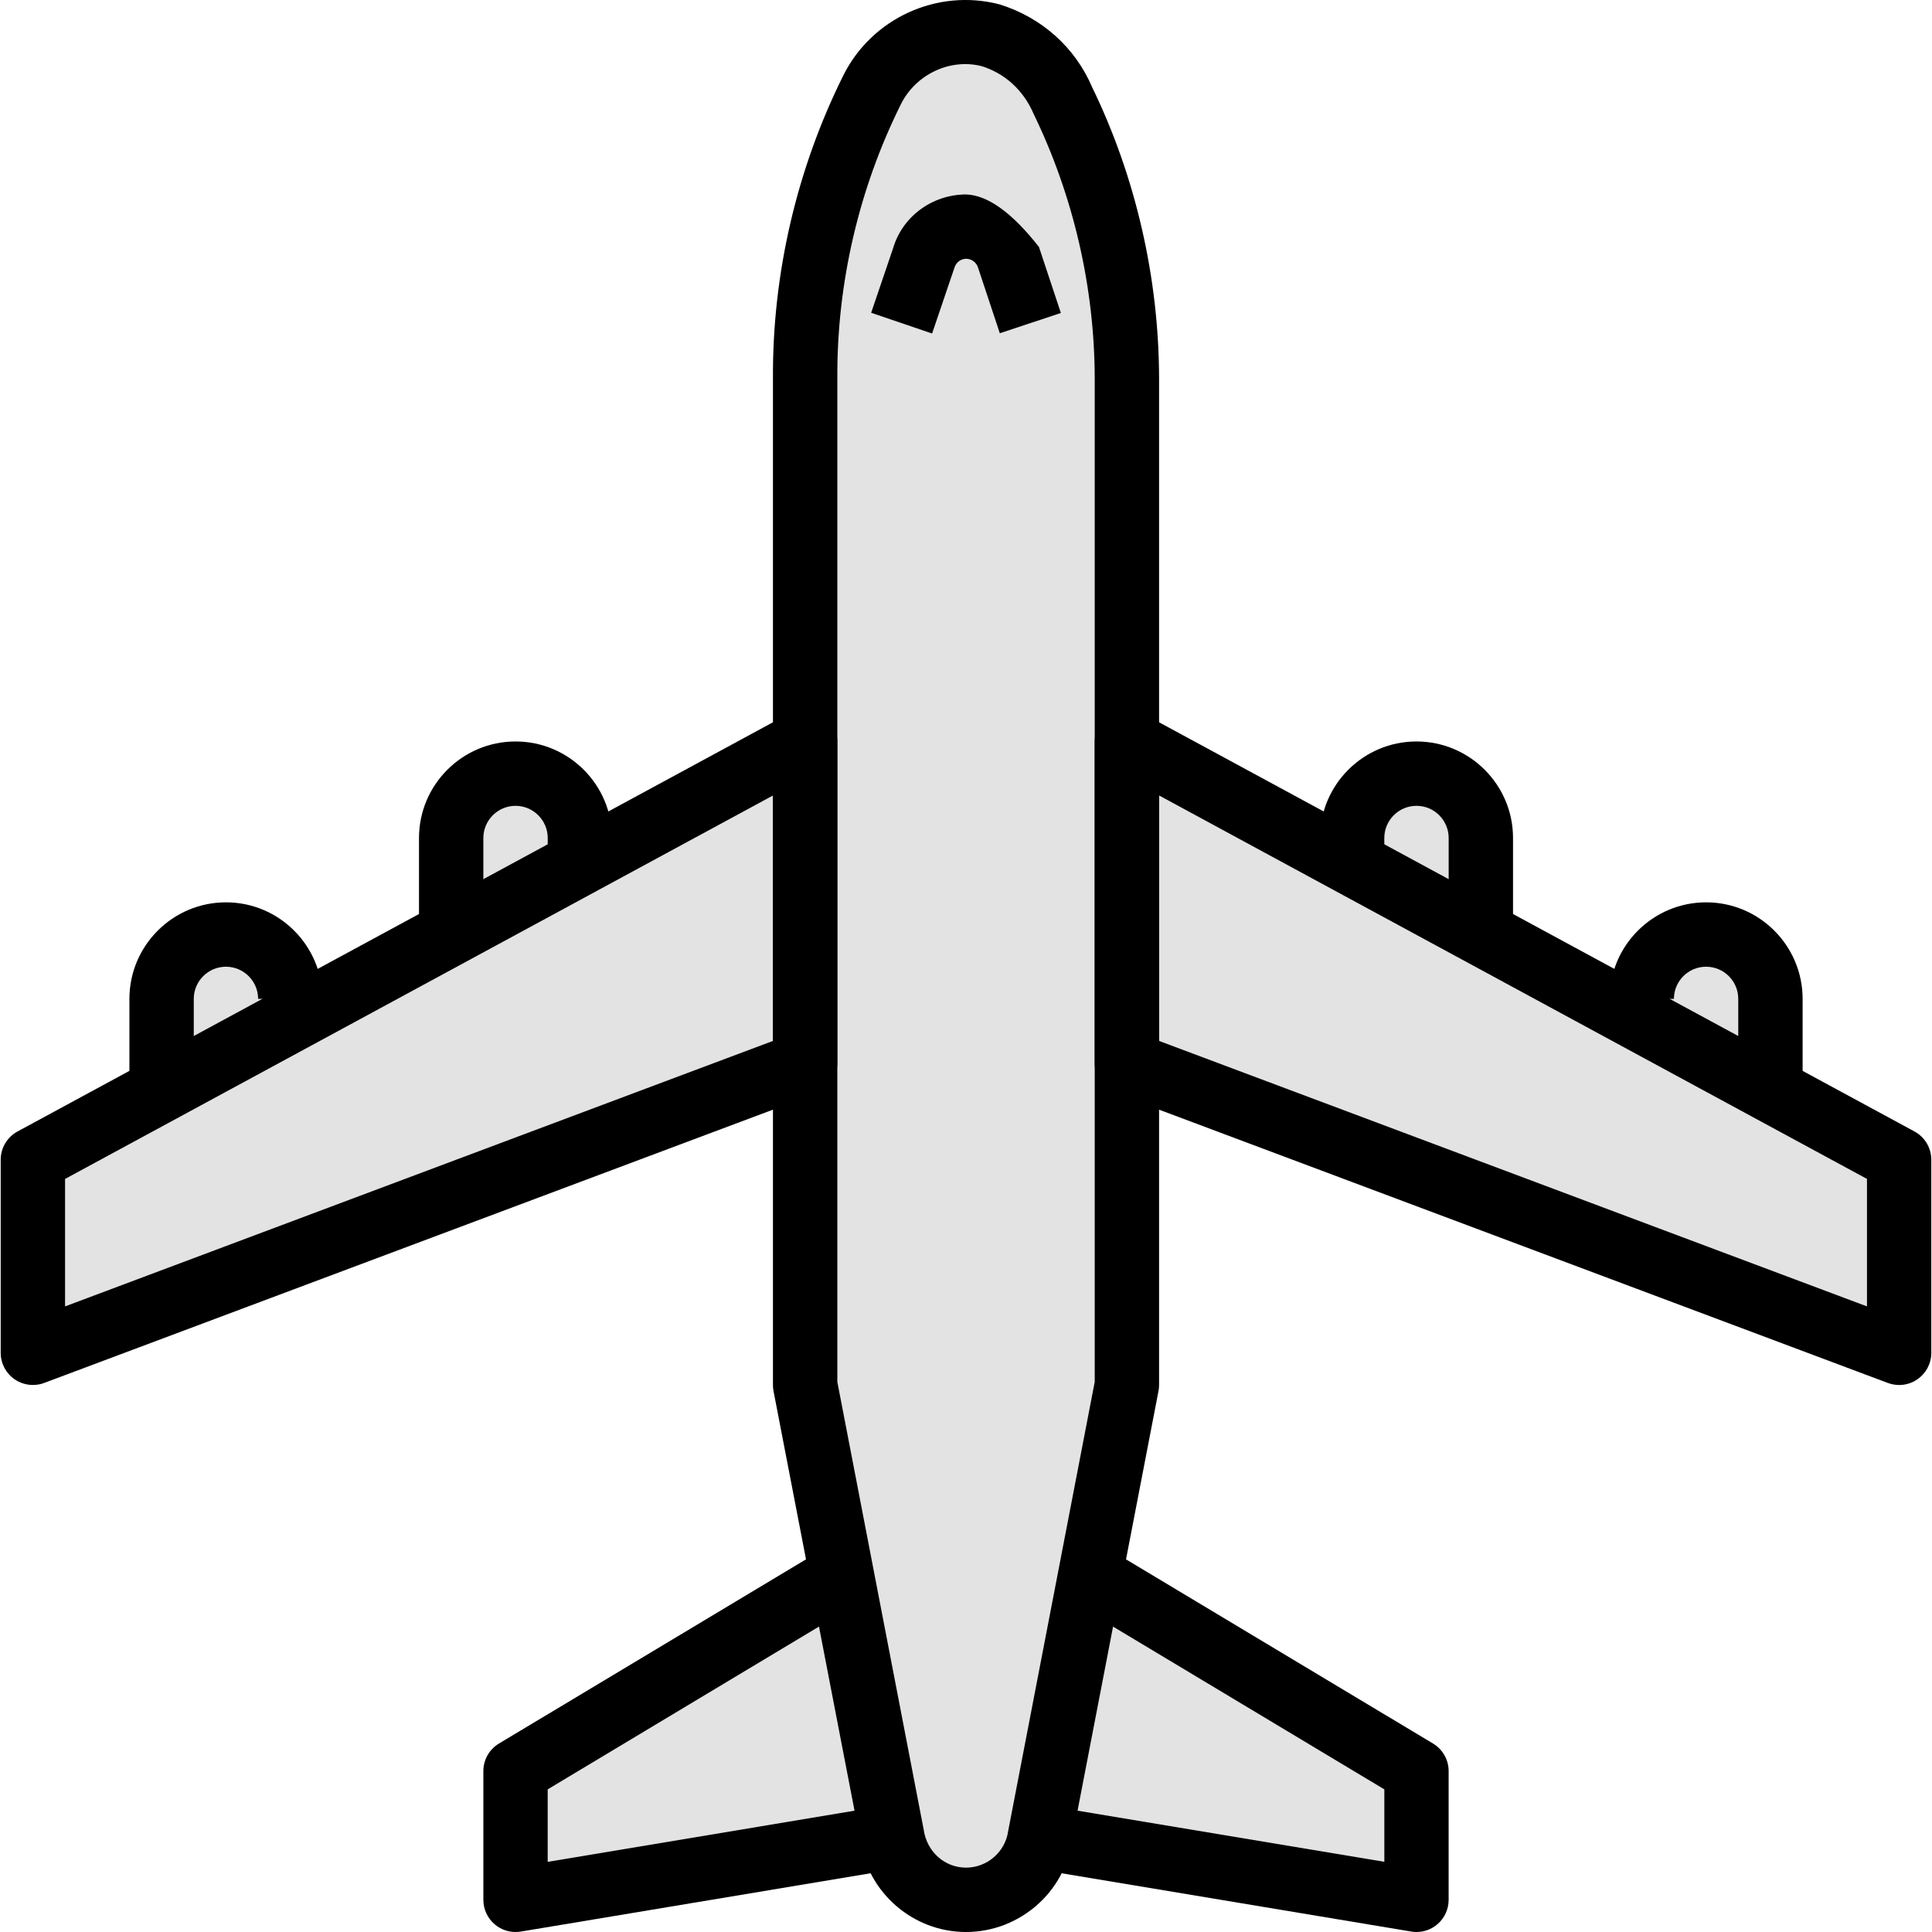 <?xml version="1.0" encoding="UTF-8" standalone="no"?>
<!DOCTYPE svg PUBLIC "-//W3C//DTD SVG 1.1//EN" "http://www.w3.org/Graphics/SVG/1.1/DTD/svg11.dtd">
<svg version="1.1" xmlns="http://www.w3.org/2000/svg" xmlns:xlink="http://www.w3.org/1999/xlink" preserveAspectRatio="xMidYMid meet" viewBox="0 0 640 640" width="640" height="640"><defs><path d="M173.45 627.92L293.58 600.35L271.76 525.69L170.78 587.72L173.45 627.92Z" id="b2LmXR4Sq3"></path><path d="M468.46 631.84L348.33 604.27L370.15 529.61L471.13 591.64L468.46 631.84Z" id="a2bhzekICr"></path><path d="M155.07 267.89L170 257.47L197.57 278.78L149.32 298.91L155.07 267.89Z" id="drXgZBgqZ"></path><path d="M486.74 267.25L472.51 256.82L446.26 278.13L492.21 298.26L486.74 267.25Z" id="a6qfXByHH0"></path><path d="M577.8 320L564.4 309.58L539.66 330.89L582.96 351.01L577.8 320Z" id="j1MYQSkmQQ"></path><path d="M56.96 320L71.89 309.58L99.46 330.89L51.22 351.01L56.96 320Z" id="b3UQ9Ry3HP"></path><path d="M618.34 441.06L374.02 356.06L377.65 252.68L625.6 383.63L618.34 441.06Z" id="bomNBrgCF"></path><path d="M18.37 445.2L265.99 360.2L262.31 256.82L11.01 387.77L18.37 445.2Z" id="a2tr1IzjB"></path><path d="M265.99 104.06L272.88 382.5C272.88 508.09 280.92 581.98 297 604.19C313.09 626.4 329.55 626.4 346.4 604.19L373.96 460.61C373.2 224.75 373.2 101.46 373.96 90.74C374.73 80.02 367.59 57.43 352.56 22.97C334.67 10.72 317.67 7.27 301.55 12.64C285.44 18 277.76 31.4 278.5 52.84L265.99 104.06Z" id="e2Yuo6VFY"></path><path d="M331.12 1.45C310.51 -3.93 288.79 6.01 279.34 25.03C263.92 56.02 255.86 90.71 256.05 125.28C256.05 158.63 256.05 425.45 256.05 458.81C256.05 459.48 256.12 460.15 256.24 460.82C259.11 475.69 282.07 594.63 284.94 609.49C287.36 626.9 302.43 640 319.97 640C319.99 640 320.01 640 320.03 640C337.59 640 352.66 626.89 354.98 610.05C357.86 595.13 380.88 475.74 383.76 460.82C383.9 460.16 383.96 459.48 383.96 458.81C383.96 425.45 383.96 158.61 383.96 125.26C383.89 91.91 376.15 58.43 361.8 28.92C356.21 15.8 345.21 5.84 331.12 1.45ZM333.97 606.55C333.01 613.47 327.01 618.68 320 618.68C312.99 618.68 307 613.47 305.97 606.01C304.06 596.13 294.53 546.72 277.38 457.78C277.38 258.25 277.38 147.4 277.38 125.23C277.21 93.92 284.49 62.55 298.44 34.52C303.43 24.48 314.94 19.24 325.26 21.94C332.88 24.32 339.06 29.9 342.4 37.74C355.58 64.87 362.57 95.14 362.64 125.28C362.64 147.45 362.64 258.28 362.64 457.77C345.44 547.04 335.88 596.63 333.97 606.55Z" id="auEfu03iD"></path><path d="M261.64 236.24C236.05 250.1 31.4 360.96 5.82 374.81C2.38 376.68 0.23 380.27 0.23 384.18C0.23 390.58 0.23 441.74 0.23 448.14C0.23 451.63 1.94 454.89 4.82 456.9C6.63 458.14 8.75 458.79 10.89 458.79C12.15 458.79 13.42 458.58 14.63 458.12C40.22 448.53 244.87 371.78 270.45 362.19C274.61 360.62 277.37 356.65 277.37 352.2C277.37 341.54 277.37 256.27 277.37 245.61C277.37 241.86 275.4 238.39 272.17 236.46C268.94 234.53 264.92 234.45 261.64 236.24ZM21.55 432.76L21.55 390.54L256.05 263.52L256.05 344.82L21.55 432.76Z" id="g1slPaaPUM"></path><path d="M378.37 236.24C375.07 234.46 371.07 234.53 367.84 236.46C364.62 238.38 362.64 241.85 362.64 245.61C362.64 256.27 362.64 341.55 362.64 352.2C362.64 356.65 365.39 360.64 369.55 362.19C395.13 371.79 599.79 448.53 625.37 458.12C626.59 458.57 627.86 458.8 629.12 458.8C631.26 458.8 633.38 458.16 635.17 456.9C638.05 454.9 639.77 451.63 639.77 448.14C639.77 441.74 639.77 390.58 639.77 384.18C639.77 380.27 637.63 376.68 634.19 374.81C583.03 347.1 403.96 250.1 378.37 236.24ZM383.96 344.82L383.96 263.51L618.46 390.53L618.46 432.76L383.96 344.82Z" id="bbvmMruGM"></path><path d="M138.8 277.6C138.8 279.73 138.8 290.39 138.8 309.58L160.12 309.58C160.12 290.39 160.12 279.73 160.12 277.6C160.12 271.73 164.9 266.94 170.78 266.94C176.65 266.94 181.44 271.73 181.44 277.6C181.44 278.31 181.44 281.87 181.44 288.26L202.75 288.26C202.75 281.87 202.75 278.31 202.75 277.6C202.76 259.97 188.41 245.62 170.78 245.62C153.15 245.62 138.8 259.97 138.8 277.6Z" id="aCKGol02z"></path><path d="M42.87 330.89C42.87 333.02 42.87 343.68 42.87 362.86L64.19 362.86C64.19 343.68 64.19 333.02 64.19 330.89C64.19 325.01 68.97 320.24 74.84 320.24C80.72 320.24 85.5 325.01 85.5 330.89C87.64 330.89 104.69 330.89 106.82 330.89C106.82 313.26 92.48 298.91 74.85 298.91C57.22 298.91 42.87 313.26 42.87 330.89Z" id="bA1m2HlQu"></path><path d="M437.26 277.6C437.26 278.31 437.26 281.87 437.26 288.26L458.57 288.26C458.57 281.87 458.57 278.31 458.57 277.6C458.57 271.73 463.35 266.94 469.23 266.94C475.12 266.94 479.89 271.73 479.89 277.6C479.89 279.73 479.89 290.39 479.89 309.58L501.21 309.58C501.21 290.39 501.21 279.73 501.21 277.6C501.21 259.97 486.86 245.62 469.23 245.62C451.6 245.62 437.26 259.97 437.26 277.6Z" id="bxawdwaQ2"></path><path d="M533.19 330.89C535.32 330.89 552.37 330.89 554.51 330.89C554.51 325.01 559.28 320.24 565.16 320.24C571.05 320.24 575.82 325.01 575.82 330.89C575.82 333.02 575.82 343.68 575.82 362.86L597.14 362.86C597.14 343.68 597.14 333.02 597.14 330.89C597.14 313.26 582.8 298.91 565.17 298.91C547.54 298.91 533.19 313.26 533.19 330.89Z" id="a1i9XkFOSY"></path><path d="M181.43 616.76L181.43 592.75L282.85 531.9L271.88 513.62C207.93 551.99 172.4 573.31 165.29 577.57C162.08 579.49 160.12 582.95 160.12 586.7C160.12 590.97 160.12 625.08 160.12 629.34C160.12 632.47 161.51 635.46 163.89 637.47C165.83 639.11 168.27 640 170.78 640C171.35 640 171.94 639.95 172.52 639.86C181.04 638.44 223.68 631.33 300.43 618.54L296.92 597.51L181.43 616.76Z" id="b1h0ToThXu"></path><path d="M368.12 513.62L357.15 531.9L458.58 592.75L458.58 616.75L343.07 597.5L339.58 618.53C416.32 631.32 458.96 638.43 467.49 639.85C468.07 639.95 468.65 640 469.23 640C471.74 640 474.18 639.11 476.11 637.47C478.51 635.45 479.88 632.47 479.88 629.34C479.88 625.08 479.88 590.97 479.88 586.7C479.88 582.96 477.92 579.5 474.71 577.57C460.5 569.04 424.97 547.72 368.12 513.62Z" id="d1QzchzMJE"></path><path d="M319.89 64.41C308.58 64.51 298.86 71.88 295.83 82.29C295.35 83.71 292.93 90.82 288.58 103.61L308.77 110.48C313.2 97.42 315.66 90.16 316.16 88.71C316.68 86.94 318.26 85.74 320.02 85.72C321.81 85.72 323.38 86.86 323.95 88.54C324.43 90 326.85 97.28 331.2 110.39L351.43 103.68L344.17 81.81C335.22 70.39 327.12 64.58 319.89 64.41Z" id="c1JSicg0Rd"></path><path d="" id="bq8vlFCdp"></path></defs><g><g><g><use xlink:href="#b2LmXR4Sq3" opacity="1" fill="#e3e3e3" fill-opacity="1"></use><g><use xlink:href="#b2LmXR4Sq3" opacity="1" fill-opacity="0" stroke="#000000" stroke-width="1" stroke-opacity="1"></use></g></g><g><use xlink:href="#a2bhzekICr" opacity="1" fill="#e3e3e3" fill-opacity="1"></use><g><use xlink:href="#a2bhzekICr" opacity="1" fill-opacity="0" stroke="#000000" stroke-width="1" stroke-opacity="1"></use></g></g><g><use xlink:href="#drXgZBgqZ" opacity="1" fill="#e3e3e3" fill-opacity="1"></use><g><use xlink:href="#drXgZBgqZ" opacity="1" fill-opacity="0" stroke="#000000" stroke-width="1" stroke-opacity="1"></use></g></g><g><use xlink:href="#a6qfXByHH0" opacity="1" fill="#e3e3e3" fill-opacity="1"></use><g><use xlink:href="#a6qfXByHH0" opacity="1" fill-opacity="0" stroke="#000000" stroke-width="1" stroke-opacity="1"></use></g></g><g><use xlink:href="#j1MYQSkmQQ" opacity="1" fill="#e3e3e3" fill-opacity="1"></use><g><use xlink:href="#j1MYQSkmQQ" opacity="1" fill-opacity="0" stroke="#000000" stroke-width="1" stroke-opacity="1"></use></g></g><g><use xlink:href="#b3UQ9Ry3HP" opacity="1" fill="#e3e3e3" fill-opacity="1"></use><g><use xlink:href="#b3UQ9Ry3HP" opacity="1" fill-opacity="0" stroke="#000000" stroke-width="1" stroke-opacity="1"></use></g></g><g><use xlink:href="#bomNBrgCF" opacity="1" fill="#e3e3e3" fill-opacity="1"></use><g><use xlink:href="#bomNBrgCF" opacity="1" fill-opacity="0" stroke="#000000" stroke-width="1" stroke-opacity="1"></use></g></g><g><use xlink:href="#a2tr1IzjB" opacity="1" fill="#e3e3e3" fill-opacity="1"></use><g><use xlink:href="#a2tr1IzjB" opacity="1" fill-opacity="0" stroke="#000000" stroke-width="1" stroke-opacity="1"></use></g></g><g><use xlink:href="#e2Yuo6VFY" opacity="1" fill="#e3e3e3" fill-opacity="1"></use><g><use xlink:href="#e2Yuo6VFY" opacity="1" fill-opacity="0" stroke="#000000" stroke-width="1" stroke-opacity="1"></use></g></g><g><use xlink:href="#auEfu03iD" opacity="1" fill="#000000" fill-opacity="1"></use><g><use xlink:href="#auEfu03iD" opacity="1" fill-opacity="0" stroke="#000000" stroke-width="1" stroke-opacity="0"></use></g></g><g><use xlink:href="#g1slPaaPUM" opacity="1" fill="#000000" fill-opacity="1"></use><g><use xlink:href="#g1slPaaPUM" opacity="1" fill-opacity="0" stroke="#000000" stroke-width="1" stroke-opacity="0"></use></g></g><g><use xlink:href="#bbvmMruGM" opacity="1" fill="#000000" fill-opacity="1"></use><g><use xlink:href="#bbvmMruGM" opacity="1" fill-opacity="0" stroke="#000000" stroke-width="1" stroke-opacity="0"></use></g></g><g><use xlink:href="#aCKGol02z" opacity="1" fill="#000000" fill-opacity="1"></use><g><use xlink:href="#aCKGol02z" opacity="1" fill-opacity="0" stroke="#000000" stroke-width="1" stroke-opacity="0"></use></g></g><g><use xlink:href="#bA1m2HlQu" opacity="1" fill="#000000" fill-opacity="1"></use><g><use xlink:href="#bA1m2HlQu" opacity="1" fill-opacity="0" stroke="#000000" stroke-width="1" stroke-opacity="0"></use></g></g><g><use xlink:href="#bxawdwaQ2" opacity="1" fill="#000000" fill-opacity="1"></use><g><use xlink:href="#bxawdwaQ2" opacity="1" fill-opacity="0" stroke="#000000" stroke-width="1" stroke-opacity="0"></use></g></g><g><use xlink:href="#a1i9XkFOSY" opacity="1" fill="#000000" fill-opacity="1"></use><g><use xlink:href="#a1i9XkFOSY" opacity="1" fill-opacity="0" stroke="#000000" stroke-width="1" stroke-opacity="0"></use></g></g><g><use xlink:href="#b1h0ToThXu" opacity="1" fill="#000000" fill-opacity="1"></use><g><use xlink:href="#b1h0ToThXu" opacity="1" fill-opacity="0" stroke="#000000" stroke-width="1" stroke-opacity="0"></use></g></g><g><use xlink:href="#d1QzchzMJE" opacity="1" fill="#000000" fill-opacity="1"></use><g><use xlink:href="#d1QzchzMJE" opacity="1" fill-opacity="0" stroke="#000000" stroke-width="1" stroke-opacity="0"></use></g></g><g><use xlink:href="#c1JSicg0Rd" opacity="1" fill="#000000" fill-opacity="1"></use><g><use xlink:href="#c1JSicg0Rd" opacity="1" fill-opacity="0" stroke="#000000" stroke-width="1" stroke-opacity="0"></use></g></g><g><g><use xlink:href="#bq8vlFCdp" opacity="1" fill-opacity="0" stroke="#000000" stroke-width="1" stroke-opacity="1"></use></g></g></g></g></svg>